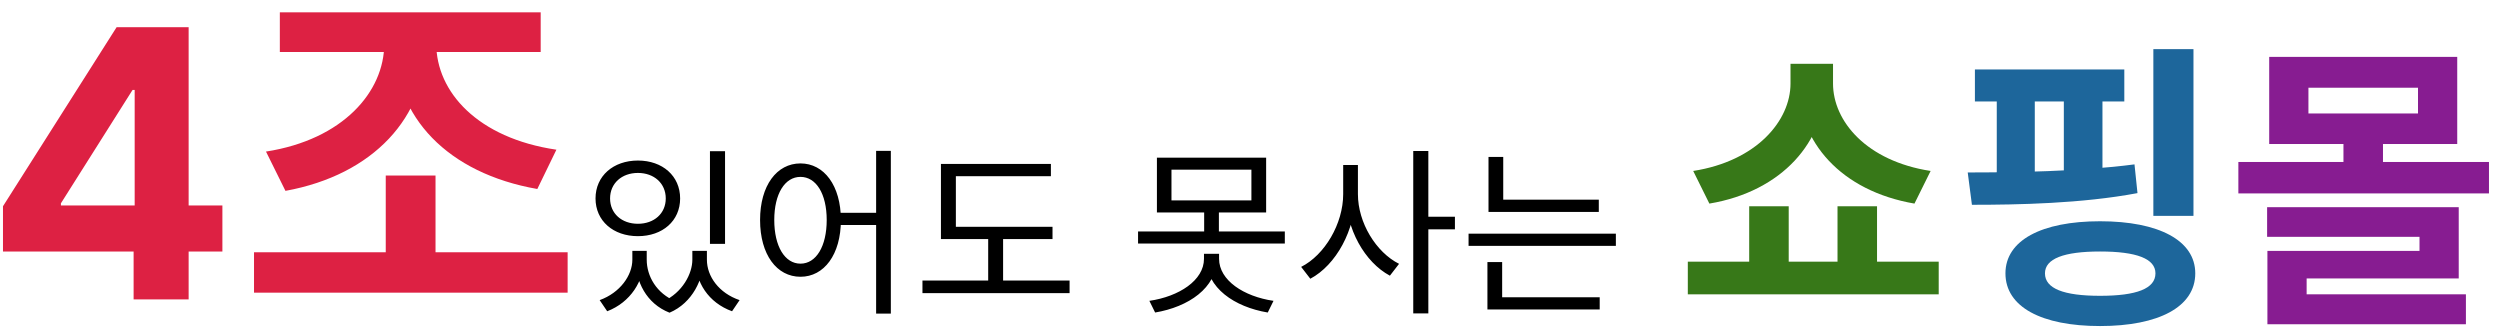 <svg width="167" height="22" viewBox="0 0 167 22" fill="none" xmlns="http://www.w3.org/2000/svg">
<path d="M0.199 16.804V13.777L7.789 1.818H10.399V6.009H8.854L4.069 13.581V13.723H14.856V16.804H0.199ZM8.925 20V15.881L8.996 14.54V1.818H12.601V20H8.925ZM16.968 16.85H37.918V19.55H16.968V16.85ZM25.768 11.725H29.093V17.6H25.768V11.725ZM25.668 2.1H28.468V2.925C28.468 7.8 24.968 11.675 19.068 12.75L17.768 10.125C22.918 9.325 25.668 6.125 25.668 2.925V2.1ZM26.343 2.1H29.143V2.925C29.143 6.125 31.893 9.225 37.168 10L35.893 12.625C29.893 11.575 26.343 7.8 26.343 2.925V2.1ZM18.693 0.825H36.118V3.475H18.693V0.825Z" fill="#DD2143"/>
<path d="M42.241 16.76H43.009V17.348C43.009 18.764 42.121 20.192 40.561 20.792L40.057 20.048C41.425 19.556 42.241 18.392 42.241 17.348V16.76ZM42.457 16.76H43.201V17.348C43.201 18.44 43.849 19.604 45.145 20.132L44.725 20.888C43.165 20.276 42.457 18.788 42.457 17.348V16.76ZM46.249 16.76H46.993V17.348C46.993 18.62 46.273 20.228 44.725 20.888L44.305 20.132C45.589 19.544 46.249 18.284 46.249 17.348V16.76ZM46.453 16.76H47.221V17.348C47.221 18.464 48.025 19.58 49.405 20.048L48.901 20.792C47.317 20.216 46.453 18.848 46.453 17.348V16.76ZM47.425 10.1H48.433V16.292H47.425V10.1ZM42.613 10.724C44.257 10.724 45.433 11.756 45.433 13.256C45.433 14.756 44.257 15.776 42.613 15.776C40.969 15.776 39.781 14.756 39.781 13.256C39.781 11.756 40.969 10.724 42.613 10.724ZM42.613 11.552C41.533 11.552 40.753 12.248 40.753 13.256C40.753 14.264 41.533 14.948 42.613 14.948C43.693 14.948 44.473 14.264 44.473 13.256C44.473 12.248 43.693 11.552 42.613 11.552ZM53.472 10.916C55.044 10.916 56.172 12.392 56.172 14.696C56.172 17.012 55.044 18.488 53.472 18.488C51.889 18.488 50.773 17.012 50.773 14.696C50.773 12.392 51.889 10.916 53.472 10.916ZM53.472 11.816C52.428 11.816 51.721 12.944 51.721 14.696C51.721 16.46 52.428 17.612 53.472 17.612C54.517 17.612 55.224 16.46 55.224 14.696C55.224 12.944 54.517 11.816 53.472 11.816ZM58.525 10.076H59.508V20.948H58.525V10.076ZM55.849 14.216H58.956V15.032H55.849V14.216ZM62.855 15.152H70.308V15.968H62.855V15.152ZM61.62 18.74H71.448V19.58H61.62V18.74ZM66.011 15.5H67.007V19.076H66.011V15.5ZM62.855 10.952H70.2V11.768H63.852V15.512H62.855V10.952ZM77.282 10.532H84.578V14.192H77.282V10.532ZM83.594 11.336H78.254V13.388H83.594V11.336ZM76.022 15.464H85.826V16.268H76.022V15.464ZM80.438 13.94H81.422V15.812H80.438V13.94ZM80.426 16.952H81.278V17.288C81.278 19.232 79.382 20.504 77.162 20.876L76.778 20.096C78.758 19.808 80.426 18.728 80.426 17.288V16.952ZM80.582 16.952H81.434V17.288C81.434 18.728 83.09 19.808 85.07 20.096L84.686 20.876C82.466 20.504 80.582 19.232 80.582 17.288V16.952ZM89.725 11.024H90.541V12.968C90.541 15.368 89.245 17.708 87.529 18.62L86.917 17.828C88.489 17.036 89.725 14.948 89.725 12.968V11.024ZM89.905 11.024H90.709V12.968C90.709 14.876 91.921 16.856 93.457 17.624L92.845 18.416C91.165 17.516 89.905 15.296 89.905 12.968V11.024ZM94.405 10.088H95.413V20.936H94.405V10.088ZM95.173 14.48H97.189V15.32H95.173V14.48ZM99.432 13.34H106.8V14.156H99.432V13.34ZM98.1 15.608H107.94V16.424H98.1V15.608ZM99.432 10.484H100.416V13.748H99.432V10.484ZM99.36 19.856H106.86V20.672H99.36V19.856ZM99.36 17.504H100.344V20.072H99.36V17.504Z" fill="black"/>
<path d="M116.846 13.78H119.486V18.64H116.846V13.78ZM122.746 13.78H125.386V18.64H122.746V13.78ZM112.746 17.48H129.506V19.66H112.746V17.48ZM119.606 4.26H121.926V5.58C121.926 9.44 119.066 12.78 114.186 13.6L113.106 11.42C117.346 10.76 119.606 8.06 119.606 5.58V4.26ZM120.126 4.26H122.446V5.58C122.446 8.1 124.686 10.76 128.966 11.42L127.886 13.6C122.986 12.76 120.126 9.48 120.126 5.58V4.26Z" fill="#377818"/>
<path d="M131.924 4.64H141.904V6.78H131.924V4.64ZM131.724 13.68L131.444 11.52C134.544 11.52 138.944 11.46 142.584 10.98L142.784 12.9C139.064 13.6 134.784 13.68 131.724 13.68ZM133.384 6.34H135.924V12.52H133.384V6.34ZM137.864 6.34H140.444V12.52H137.864V6.34ZM143.844 3.28H146.524V14.42H143.844V3.28ZM140.284 14.78C144.204 14.78 146.644 16.06 146.644 18.26C146.644 20.5 144.204 21.78 140.284 21.78C136.364 21.78 133.964 20.5 133.964 18.26C133.964 16.06 136.364 14.78 140.284 14.78ZM140.284 16.8C137.864 16.8 136.604 17.28 136.604 18.26C136.604 19.28 137.864 19.76 140.284 19.76C142.724 19.76 143.984 19.28 143.984 18.26C143.984 17.28 142.724 16.8 140.284 16.8Z" fill="#1D669B"/>
<path d="M149.523 10.82H166.263V12.92H149.523V10.82ZM156.543 8.86H159.183V11.42H156.543V8.86ZM151.583 3.8H164.143V9.62H151.583V3.8ZM161.523 5.86H154.203V7.58H161.523V5.86ZM151.443 13.84H164.243V18.6H154.083V20.24H151.463V16.76H161.623V15.82H151.443V13.84ZM151.463 19.66H164.723V21.66H151.463V19.66Z" fill="#871C91"/>
</svg>
